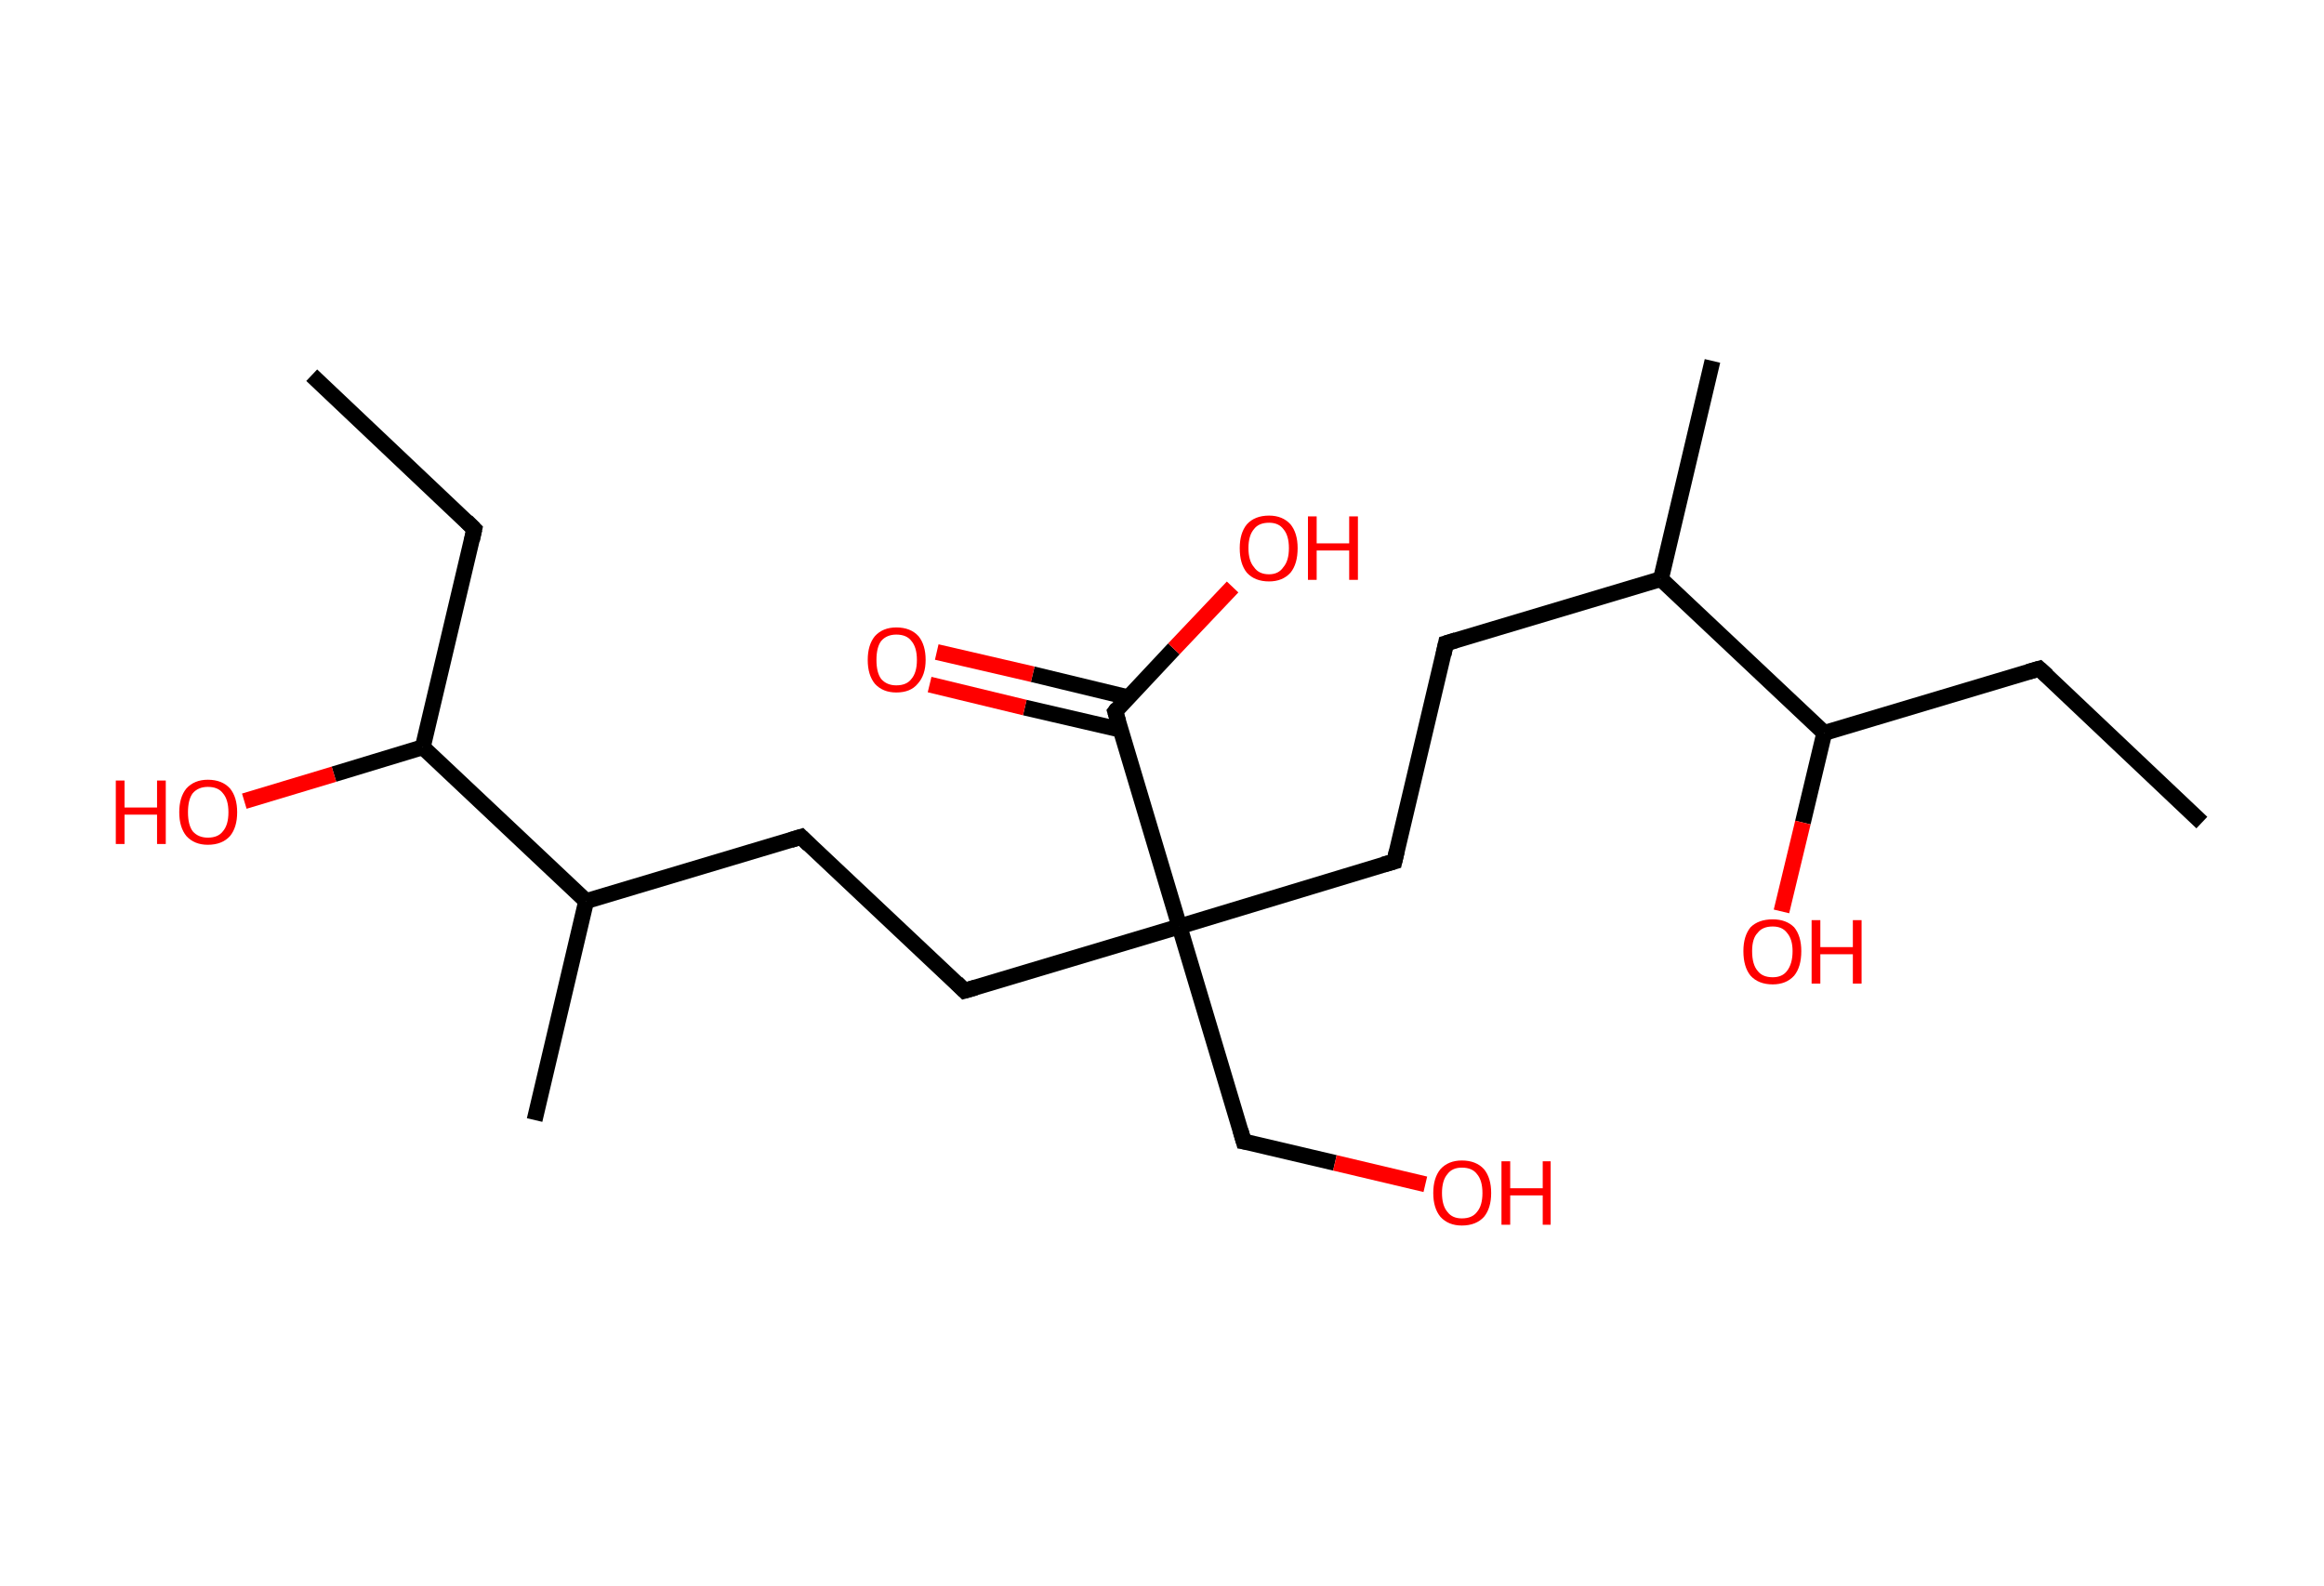 <?xml version='1.0' encoding='ASCII' standalone='yes'?>
<svg xmlns="http://www.w3.org/2000/svg" xmlns:rdkit="http://www.rdkit.org/xml" xmlns:xlink="http://www.w3.org/1999/xlink" version="1.1" baseProfile="full" xml:space="preserve" width="293px" height="200px" viewBox="0 0 293 200">
<!-- END OF HEADER -->
<rect style="opacity:1.0;fill:#FFFFFF;stroke:none" width="293.0" height="200.0" x="0.0" y="0.0"> </rect>
<path class="bond-0 atom-0 atom-1" d="M 39.3,47.3 L 59.8,66.7" style="fill:none;fill-rule:evenodd;stroke:#000000;stroke-width:2.0px;stroke-linecap:butt;stroke-linejoin:miter;stroke-opacity:1"/>
<path class="bond-1 atom-1 atom-2" d="M 59.8,66.7 L 53.3,94.2" style="fill:none;fill-rule:evenodd;stroke:#000000;stroke-width:2.0px;stroke-linecap:butt;stroke-linejoin:miter;stroke-opacity:1"/>
<path class="bond-2 atom-2 atom-3" d="M 53.3,94.2 L 42.1,97.6" style="fill:none;fill-rule:evenodd;stroke:#000000;stroke-width:2.0px;stroke-linecap:butt;stroke-linejoin:miter;stroke-opacity:1"/>
<path class="bond-2 atom-2 atom-3" d="M 42.1,97.6 L 30.8,101.0" style="fill:none;fill-rule:evenodd;stroke:#FF0000;stroke-width:2.0px;stroke-linecap:butt;stroke-linejoin:miter;stroke-opacity:1"/>
<path class="bond-3 atom-2 atom-4" d="M 53.3,94.2 L 73.9,113.6" style="fill:none;fill-rule:evenodd;stroke:#000000;stroke-width:2.0px;stroke-linecap:butt;stroke-linejoin:miter;stroke-opacity:1"/>
<path class="bond-4 atom-4 atom-5" d="M 73.9,113.6 L 67.4,141.2" style="fill:none;fill-rule:evenodd;stroke:#000000;stroke-width:2.0px;stroke-linecap:butt;stroke-linejoin:miter;stroke-opacity:1"/>
<path class="bond-5 atom-4 atom-6" d="M 73.9,113.6 L 101.0,105.5" style="fill:none;fill-rule:evenodd;stroke:#000000;stroke-width:2.0px;stroke-linecap:butt;stroke-linejoin:miter;stroke-opacity:1"/>
<path class="bond-6 atom-6 atom-7" d="M 101.0,105.5 L 121.6,124.9" style="fill:none;fill-rule:evenodd;stroke:#000000;stroke-width:2.0px;stroke-linecap:butt;stroke-linejoin:miter;stroke-opacity:1"/>
<path class="bond-7 atom-7 atom-8" d="M 121.6,124.9 L 148.7,116.8" style="fill:none;fill-rule:evenodd;stroke:#000000;stroke-width:2.0px;stroke-linecap:butt;stroke-linejoin:miter;stroke-opacity:1"/>
<path class="bond-8 atom-8 atom-9" d="M 148.7,116.8 L 156.8,143.9" style="fill:none;fill-rule:evenodd;stroke:#000000;stroke-width:2.0px;stroke-linecap:butt;stroke-linejoin:miter;stroke-opacity:1"/>
<path class="bond-9 atom-9 atom-10" d="M 156.8,143.9 L 168.3,146.6" style="fill:none;fill-rule:evenodd;stroke:#000000;stroke-width:2.0px;stroke-linecap:butt;stroke-linejoin:miter;stroke-opacity:1"/>
<path class="bond-9 atom-9 atom-10" d="M 168.3,146.6 L 179.7,149.3" style="fill:none;fill-rule:evenodd;stroke:#FF0000;stroke-width:2.0px;stroke-linecap:butt;stroke-linejoin:miter;stroke-opacity:1"/>
<path class="bond-10 atom-8 atom-11" d="M 148.7,116.8 L 175.8,108.6" style="fill:none;fill-rule:evenodd;stroke:#000000;stroke-width:2.0px;stroke-linecap:butt;stroke-linejoin:miter;stroke-opacity:1"/>
<path class="bond-11 atom-11 atom-12" d="M 175.8,108.6 L 182.3,81.1" style="fill:none;fill-rule:evenodd;stroke:#000000;stroke-width:2.0px;stroke-linecap:butt;stroke-linejoin:miter;stroke-opacity:1"/>
<path class="bond-12 atom-12 atom-13" d="M 182.3,81.1 L 209.4,73.0" style="fill:none;fill-rule:evenodd;stroke:#000000;stroke-width:2.0px;stroke-linecap:butt;stroke-linejoin:miter;stroke-opacity:1"/>
<path class="bond-13 atom-13 atom-14" d="M 209.4,73.0 L 215.9,45.5" style="fill:none;fill-rule:evenodd;stroke:#000000;stroke-width:2.0px;stroke-linecap:butt;stroke-linejoin:miter;stroke-opacity:1"/>
<path class="bond-14 atom-13 atom-15" d="M 209.4,73.0 L 230.0,92.4" style="fill:none;fill-rule:evenodd;stroke:#000000;stroke-width:2.0px;stroke-linecap:butt;stroke-linejoin:miter;stroke-opacity:1"/>
<path class="bond-15 atom-15 atom-16" d="M 230.0,92.4 L 227.3,103.7" style="fill:none;fill-rule:evenodd;stroke:#000000;stroke-width:2.0px;stroke-linecap:butt;stroke-linejoin:miter;stroke-opacity:1"/>
<path class="bond-15 atom-15 atom-16" d="M 227.3,103.7 L 224.6,114.9" style="fill:none;fill-rule:evenodd;stroke:#FF0000;stroke-width:2.0px;stroke-linecap:butt;stroke-linejoin:miter;stroke-opacity:1"/>
<path class="bond-16 atom-15 atom-17" d="M 230.0,92.4 L 257.1,84.3" style="fill:none;fill-rule:evenodd;stroke:#000000;stroke-width:2.0px;stroke-linecap:butt;stroke-linejoin:miter;stroke-opacity:1"/>
<path class="bond-17 atom-17 atom-18" d="M 257.1,84.3 L 277.6,103.7" style="fill:none;fill-rule:evenodd;stroke:#000000;stroke-width:2.0px;stroke-linecap:butt;stroke-linejoin:miter;stroke-opacity:1"/>
<path class="bond-18 atom-8 atom-19" d="M 148.7,116.8 L 140.6,89.7" style="fill:none;fill-rule:evenodd;stroke:#000000;stroke-width:2.0px;stroke-linecap:butt;stroke-linejoin:miter;stroke-opacity:1"/>
<path class="bond-19 atom-19 atom-20" d="M 142.2,87.9 L 130.2,85.0" style="fill:none;fill-rule:evenodd;stroke:#000000;stroke-width:2.0px;stroke-linecap:butt;stroke-linejoin:miter;stroke-opacity:1"/>
<path class="bond-19 atom-19 atom-20" d="M 130.2,85.0 L 118.1,82.2" style="fill:none;fill-rule:evenodd;stroke:#FF0000;stroke-width:2.0px;stroke-linecap:butt;stroke-linejoin:miter;stroke-opacity:1"/>
<path class="bond-19 atom-19 atom-20" d="M 141.3,92.0 L 129.2,89.2" style="fill:none;fill-rule:evenodd;stroke:#000000;stroke-width:2.0px;stroke-linecap:butt;stroke-linejoin:miter;stroke-opacity:1"/>
<path class="bond-19 atom-19 atom-20" d="M 129.2,89.2 L 117.2,86.3" style="fill:none;fill-rule:evenodd;stroke:#FF0000;stroke-width:2.0px;stroke-linecap:butt;stroke-linejoin:miter;stroke-opacity:1"/>
<path class="bond-20 atom-19 atom-21" d="M 140.6,89.7 L 148.0,81.8" style="fill:none;fill-rule:evenodd;stroke:#000000;stroke-width:2.0px;stroke-linecap:butt;stroke-linejoin:miter;stroke-opacity:1"/>
<path class="bond-20 atom-19 atom-21" d="M 148.0,81.8 L 155.4,74.0" style="fill:none;fill-rule:evenodd;stroke:#FF0000;stroke-width:2.0px;stroke-linecap:butt;stroke-linejoin:miter;stroke-opacity:1"/>
<path d="M 58.8,65.7 L 59.8,66.7 L 59.5,68.1" style="fill:none;stroke:#000000;stroke-width:2.0px;stroke-linecap:butt;stroke-linejoin:miter;stroke-opacity:1;"/>
<path d="M 99.7,105.9 L 101.0,105.5 L 102.0,106.5" style="fill:none;stroke:#000000;stroke-width:2.0px;stroke-linecap:butt;stroke-linejoin:miter;stroke-opacity:1;"/>
<path d="M 120.6,123.9 L 121.6,124.9 L 123.0,124.5" style="fill:none;stroke:#000000;stroke-width:2.0px;stroke-linecap:butt;stroke-linejoin:miter;stroke-opacity:1;"/>
<path d="M 156.4,142.5 L 156.8,143.9 L 157.4,144.0" style="fill:none;stroke:#000000;stroke-width:2.0px;stroke-linecap:butt;stroke-linejoin:miter;stroke-opacity:1;"/>
<path d="M 174.4,109.0 L 175.8,108.6 L 176.1,107.3" style="fill:none;stroke:#000000;stroke-width:2.0px;stroke-linecap:butt;stroke-linejoin:miter;stroke-opacity:1;"/>
<path d="M 182.0,82.5 L 182.3,81.1 L 183.6,80.7" style="fill:none;stroke:#000000;stroke-width:2.0px;stroke-linecap:butt;stroke-linejoin:miter;stroke-opacity:1;"/>
<path d="M 255.7,84.7 L 257.1,84.3 L 258.1,85.2" style="fill:none;stroke:#000000;stroke-width:2.0px;stroke-linecap:butt;stroke-linejoin:miter;stroke-opacity:1;"/>
<path d="M 141.0,91.0 L 140.6,89.7 L 140.9,89.3" style="fill:none;stroke:#000000;stroke-width:2.0px;stroke-linecap:butt;stroke-linejoin:miter;stroke-opacity:1;"/>
<path class="atom-3" d="M 14.6 98.4 L 15.7 98.4 L 15.7 101.8 L 19.8 101.8 L 19.8 98.4 L 20.9 98.4 L 20.9 106.4 L 19.8 106.4 L 19.8 102.7 L 15.7 102.7 L 15.7 106.4 L 14.6 106.4 L 14.6 98.4 " fill="#FF0000"/>
<path class="atom-3" d="M 22.6 102.4 Q 22.6 100.5, 23.5 99.4 Q 24.5 98.3, 26.2 98.3 Q 28.0 98.3, 29.0 99.4 Q 29.9 100.5, 29.9 102.4 Q 29.9 104.3, 29.0 105.4 Q 28.0 106.5, 26.2 106.5 Q 24.5 106.5, 23.5 105.4 Q 22.6 104.3, 22.6 102.4 M 26.2 105.6 Q 27.5 105.6, 28.1 104.8 Q 28.8 104.0, 28.8 102.4 Q 28.8 100.8, 28.1 100.0 Q 27.5 99.2, 26.2 99.2 Q 25.0 99.2, 24.3 100.0 Q 23.7 100.8, 23.7 102.4 Q 23.7 104.0, 24.3 104.8 Q 25.0 105.6, 26.2 105.6 " fill="#FF0000"/>
<path class="atom-10" d="M 180.7 150.4 Q 180.7 148.5, 181.6 147.4 Q 182.6 146.3, 184.3 146.3 Q 186.1 146.3, 187.1 147.4 Q 188.0 148.5, 188.0 150.4 Q 188.0 152.3, 187.1 153.4 Q 186.1 154.5, 184.3 154.5 Q 182.6 154.5, 181.6 153.4 Q 180.7 152.3, 180.7 150.4 M 184.3 153.6 Q 185.6 153.6, 186.2 152.8 Q 186.9 152.0, 186.9 150.4 Q 186.9 148.8, 186.2 148.0 Q 185.6 147.2, 184.3 147.2 Q 183.1 147.2, 182.5 148.0 Q 181.8 148.8, 181.8 150.4 Q 181.8 152.0, 182.5 152.8 Q 183.1 153.6, 184.3 153.6 " fill="#FF0000"/>
<path class="atom-10" d="M 189.3 146.4 L 190.4 146.4 L 190.4 149.8 L 194.5 149.8 L 194.5 146.4 L 195.5 146.4 L 195.5 154.4 L 194.5 154.4 L 194.5 150.7 L 190.4 150.7 L 190.4 154.4 L 189.3 154.4 L 189.3 146.4 " fill="#FF0000"/>
<path class="atom-16" d="M 219.8 119.9 Q 219.8 118.0, 220.7 116.9 Q 221.7 115.9, 223.5 115.9 Q 225.2 115.9, 226.2 116.9 Q 227.1 118.0, 227.1 119.9 Q 227.1 121.9, 226.2 123.0 Q 225.2 124.1, 223.5 124.1 Q 221.7 124.1, 220.7 123.0 Q 219.8 121.9, 219.8 119.9 M 223.5 123.2 Q 224.7 123.2, 225.3 122.4 Q 226.0 121.5, 226.0 119.9 Q 226.0 118.4, 225.3 117.6 Q 224.7 116.8, 223.5 116.8 Q 222.2 116.8, 221.6 117.6 Q 220.9 118.3, 220.9 119.9 Q 220.9 121.6, 221.6 122.4 Q 222.2 123.2, 223.5 123.2 " fill="#FF0000"/>
<path class="atom-16" d="M 228.4 116.0 L 229.5 116.0 L 229.5 119.4 L 233.6 119.4 L 233.6 116.0 L 234.7 116.0 L 234.7 124.0 L 233.6 124.0 L 233.6 120.3 L 229.5 120.3 L 229.5 124.0 L 228.4 124.0 L 228.4 116.0 " fill="#FF0000"/>
<path class="atom-20" d="M 109.4 83.2 Q 109.4 81.3, 110.3 80.2 Q 111.3 79.1, 113.0 79.1 Q 114.8 79.1, 115.8 80.2 Q 116.7 81.3, 116.7 83.2 Q 116.7 85.1, 115.7 86.2 Q 114.8 87.3, 113.0 87.3 Q 111.3 87.3, 110.3 86.2 Q 109.4 85.1, 109.4 83.2 M 113.0 86.4 Q 114.3 86.4, 114.9 85.6 Q 115.6 84.8, 115.6 83.2 Q 115.6 81.6, 114.9 80.8 Q 114.3 80.0, 113.0 80.0 Q 111.8 80.0, 111.1 80.8 Q 110.5 81.6, 110.5 83.2 Q 110.5 84.8, 111.1 85.6 Q 111.8 86.4, 113.0 86.4 " fill="#FF0000"/>
<path class="atom-21" d="M 156.3 69.1 Q 156.3 67.2, 157.2 66.1 Q 158.2 65.0, 160.0 65.0 Q 161.7 65.0, 162.7 66.1 Q 163.6 67.2, 163.6 69.1 Q 163.6 71.1, 162.7 72.2 Q 161.7 73.3, 160.0 73.3 Q 158.2 73.3, 157.2 72.2 Q 156.3 71.1, 156.3 69.1 M 160.0 72.4 Q 161.2 72.4, 161.8 71.5 Q 162.5 70.7, 162.5 69.1 Q 162.5 67.5, 161.8 66.7 Q 161.2 65.9, 160.0 65.9 Q 158.7 65.9, 158.1 66.7 Q 157.4 67.5, 157.4 69.1 Q 157.4 70.7, 158.1 71.5 Q 158.7 72.4, 160.0 72.4 " fill="#FF0000"/>
<path class="atom-21" d="M 164.9 65.1 L 166.0 65.1 L 166.0 68.5 L 170.1 68.5 L 170.1 65.1 L 171.2 65.1 L 171.2 73.1 L 170.1 73.1 L 170.1 69.4 L 166.0 69.4 L 166.0 73.1 L 164.9 73.1 L 164.9 65.1 " fill="#FF0000"/>
</svg>
